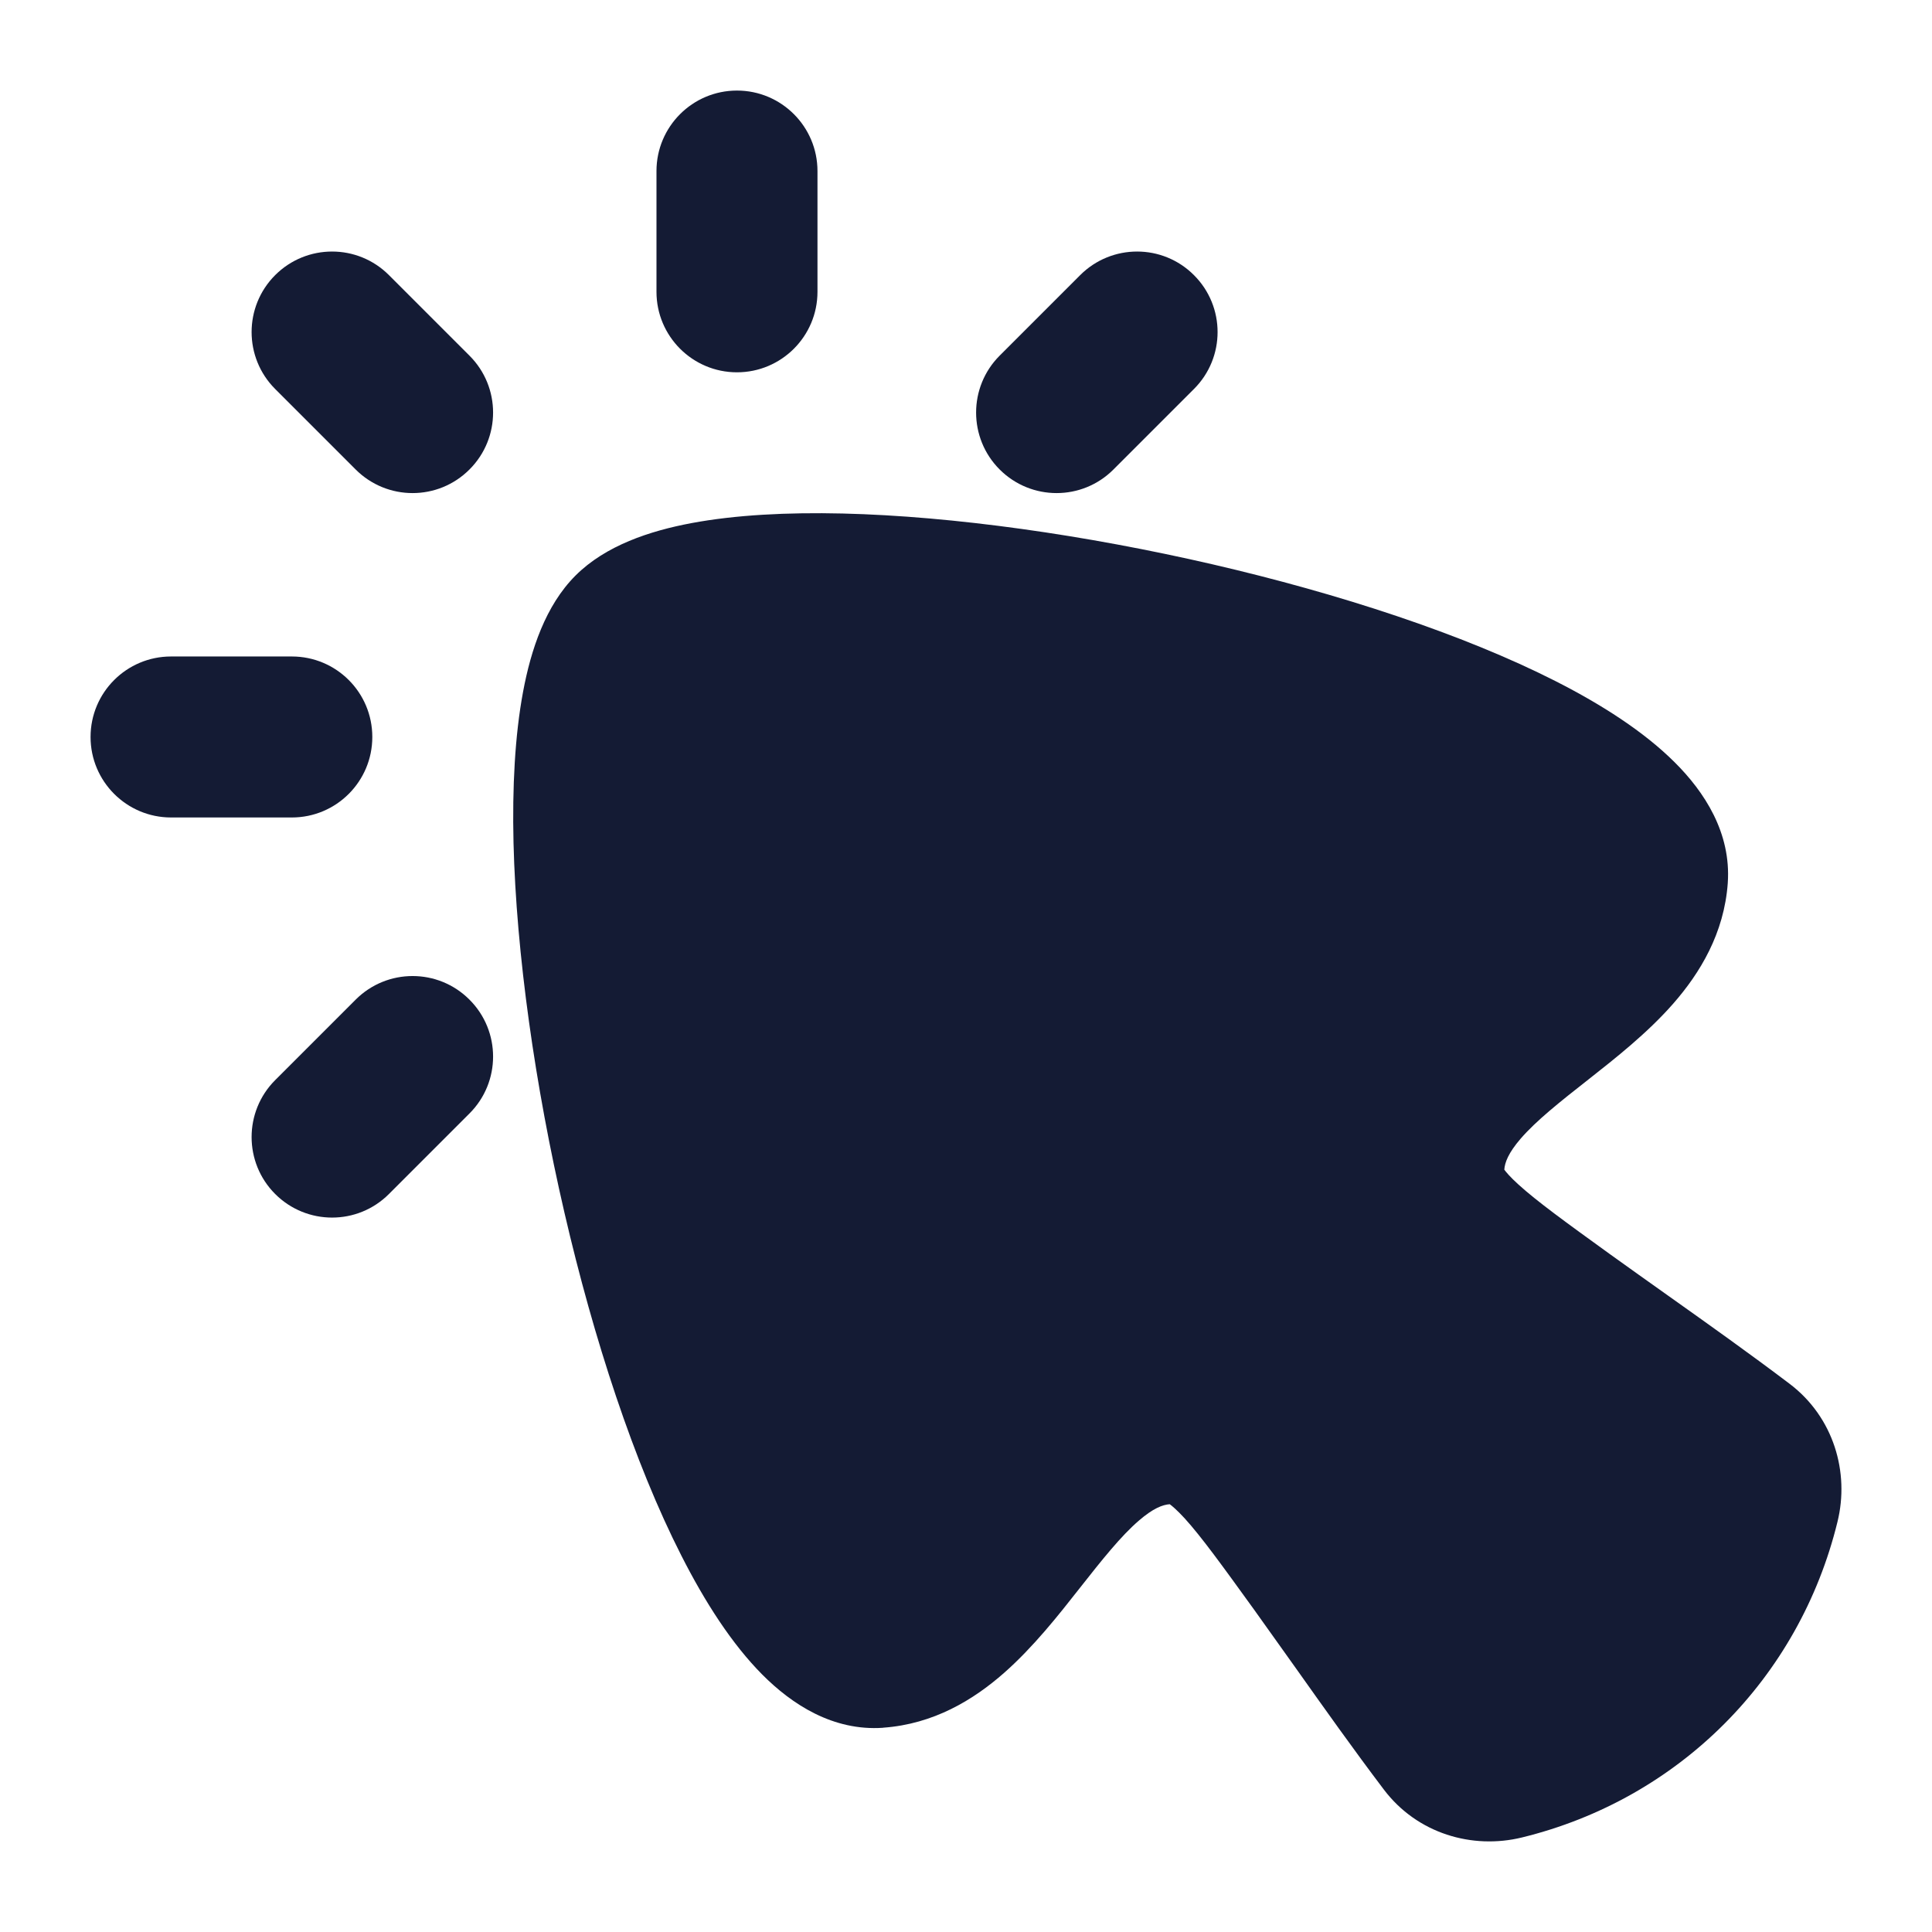 <svg width="24" height="24" viewBox="0 0 24 24" fill="none" xmlns="http://www.w3.org/2000/svg">
<path d="M20.801 9.467C21.174 9.837 21.506 10.346 21.463 10.968L21.463 10.97C21.418 11.595 21.118 12.088 20.784 12.469C20.464 12.834 20.064 13.148 19.734 13.408C19.373 13.691 19.081 13.924 18.89 14.145C18.737 14.323 18.693 14.441 18.687 14.53C18.707 14.557 18.755 14.617 18.862 14.714C19.092 14.923 19.449 15.182 19.997 15.578C20.232 15.747 20.474 15.919 20.719 16.093L20.719 16.093L20.719 16.093C21.222 16.45 21.737 16.816 22.231 17.19C22.779 17.605 22.977 18.29 22.826 18.904C22.351 20.848 20.857 22.349 18.905 22.826C18.29 22.976 17.606 22.779 17.191 22.231C16.816 21.736 16.451 21.221 16.094 20.718L16.094 20.718C15.92 20.473 15.748 20.232 15.579 19.996C15.183 19.448 14.925 19.091 14.716 18.861C14.618 18.755 14.559 18.706 14.531 18.686C14.443 18.692 14.325 18.736 14.147 18.89C13.926 19.08 13.693 19.372 13.409 19.733L13.409 19.733C13.15 20.063 12.835 20.463 12.471 20.783C12.09 21.118 11.597 21.417 10.972 21.462L10.97 21.463C10.348 21.506 9.838 21.173 9.468 20.801C9.091 20.421 8.757 19.901 8.465 19.326C7.876 18.17 7.374 16.629 7.011 15.061C6.647 13.489 6.413 11.845 6.379 10.468C6.363 9.781 6.396 9.137 6.498 8.592C6.595 8.073 6.776 7.523 7.149 7.15C7.523 6.776 8.073 6.595 8.591 6.498C9.137 6.396 9.781 6.363 10.468 6.379C11.844 6.412 13.489 6.647 15.061 7.01C16.629 7.373 18.17 7.875 19.327 8.463C19.901 8.755 20.421 9.089 20.801 9.467Z" fill="#141B34"/>
<path fill-rule="evenodd" clip-rule="evenodd" d="M9.155 1.125C9.707 1.125 10.155 1.573 10.155 2.125V3.625C10.155 4.177 9.707 4.625 9.155 4.625C8.603 4.625 8.155 4.177 8.155 3.625V2.125C8.155 1.573 8.603 1.125 9.155 1.125ZM3.418 3.418C3.809 3.027 4.442 3.027 4.832 3.418L5.832 4.418C6.223 4.808 6.223 5.442 5.832 5.832C5.442 6.223 4.809 6.223 4.418 5.832L3.418 4.832C3.028 4.442 3.028 3.808 3.418 3.418ZM14.832 3.418C15.223 3.808 15.223 4.442 14.832 4.832L13.832 5.832C13.442 6.223 12.809 6.223 12.418 5.832C12.028 5.442 12.028 4.808 12.418 4.418L13.418 3.418C13.809 3.027 14.442 3.027 14.832 3.418ZM1.125 9.155C1.125 8.602 1.573 8.155 2.125 8.155H3.625C4.178 8.155 4.625 8.602 4.625 9.155C4.625 9.707 4.178 10.155 3.625 10.155H2.125C1.573 10.155 1.125 9.707 1.125 9.155ZM5.832 12.418C6.223 12.808 6.223 13.442 5.832 13.832L4.832 14.832C4.442 15.223 3.809 15.223 3.418 14.832C3.028 14.442 3.028 13.808 3.418 13.418L4.418 12.418C4.809 12.027 5.442 12.027 5.832 12.418Z" fill="#141B34"/>
</svg>
